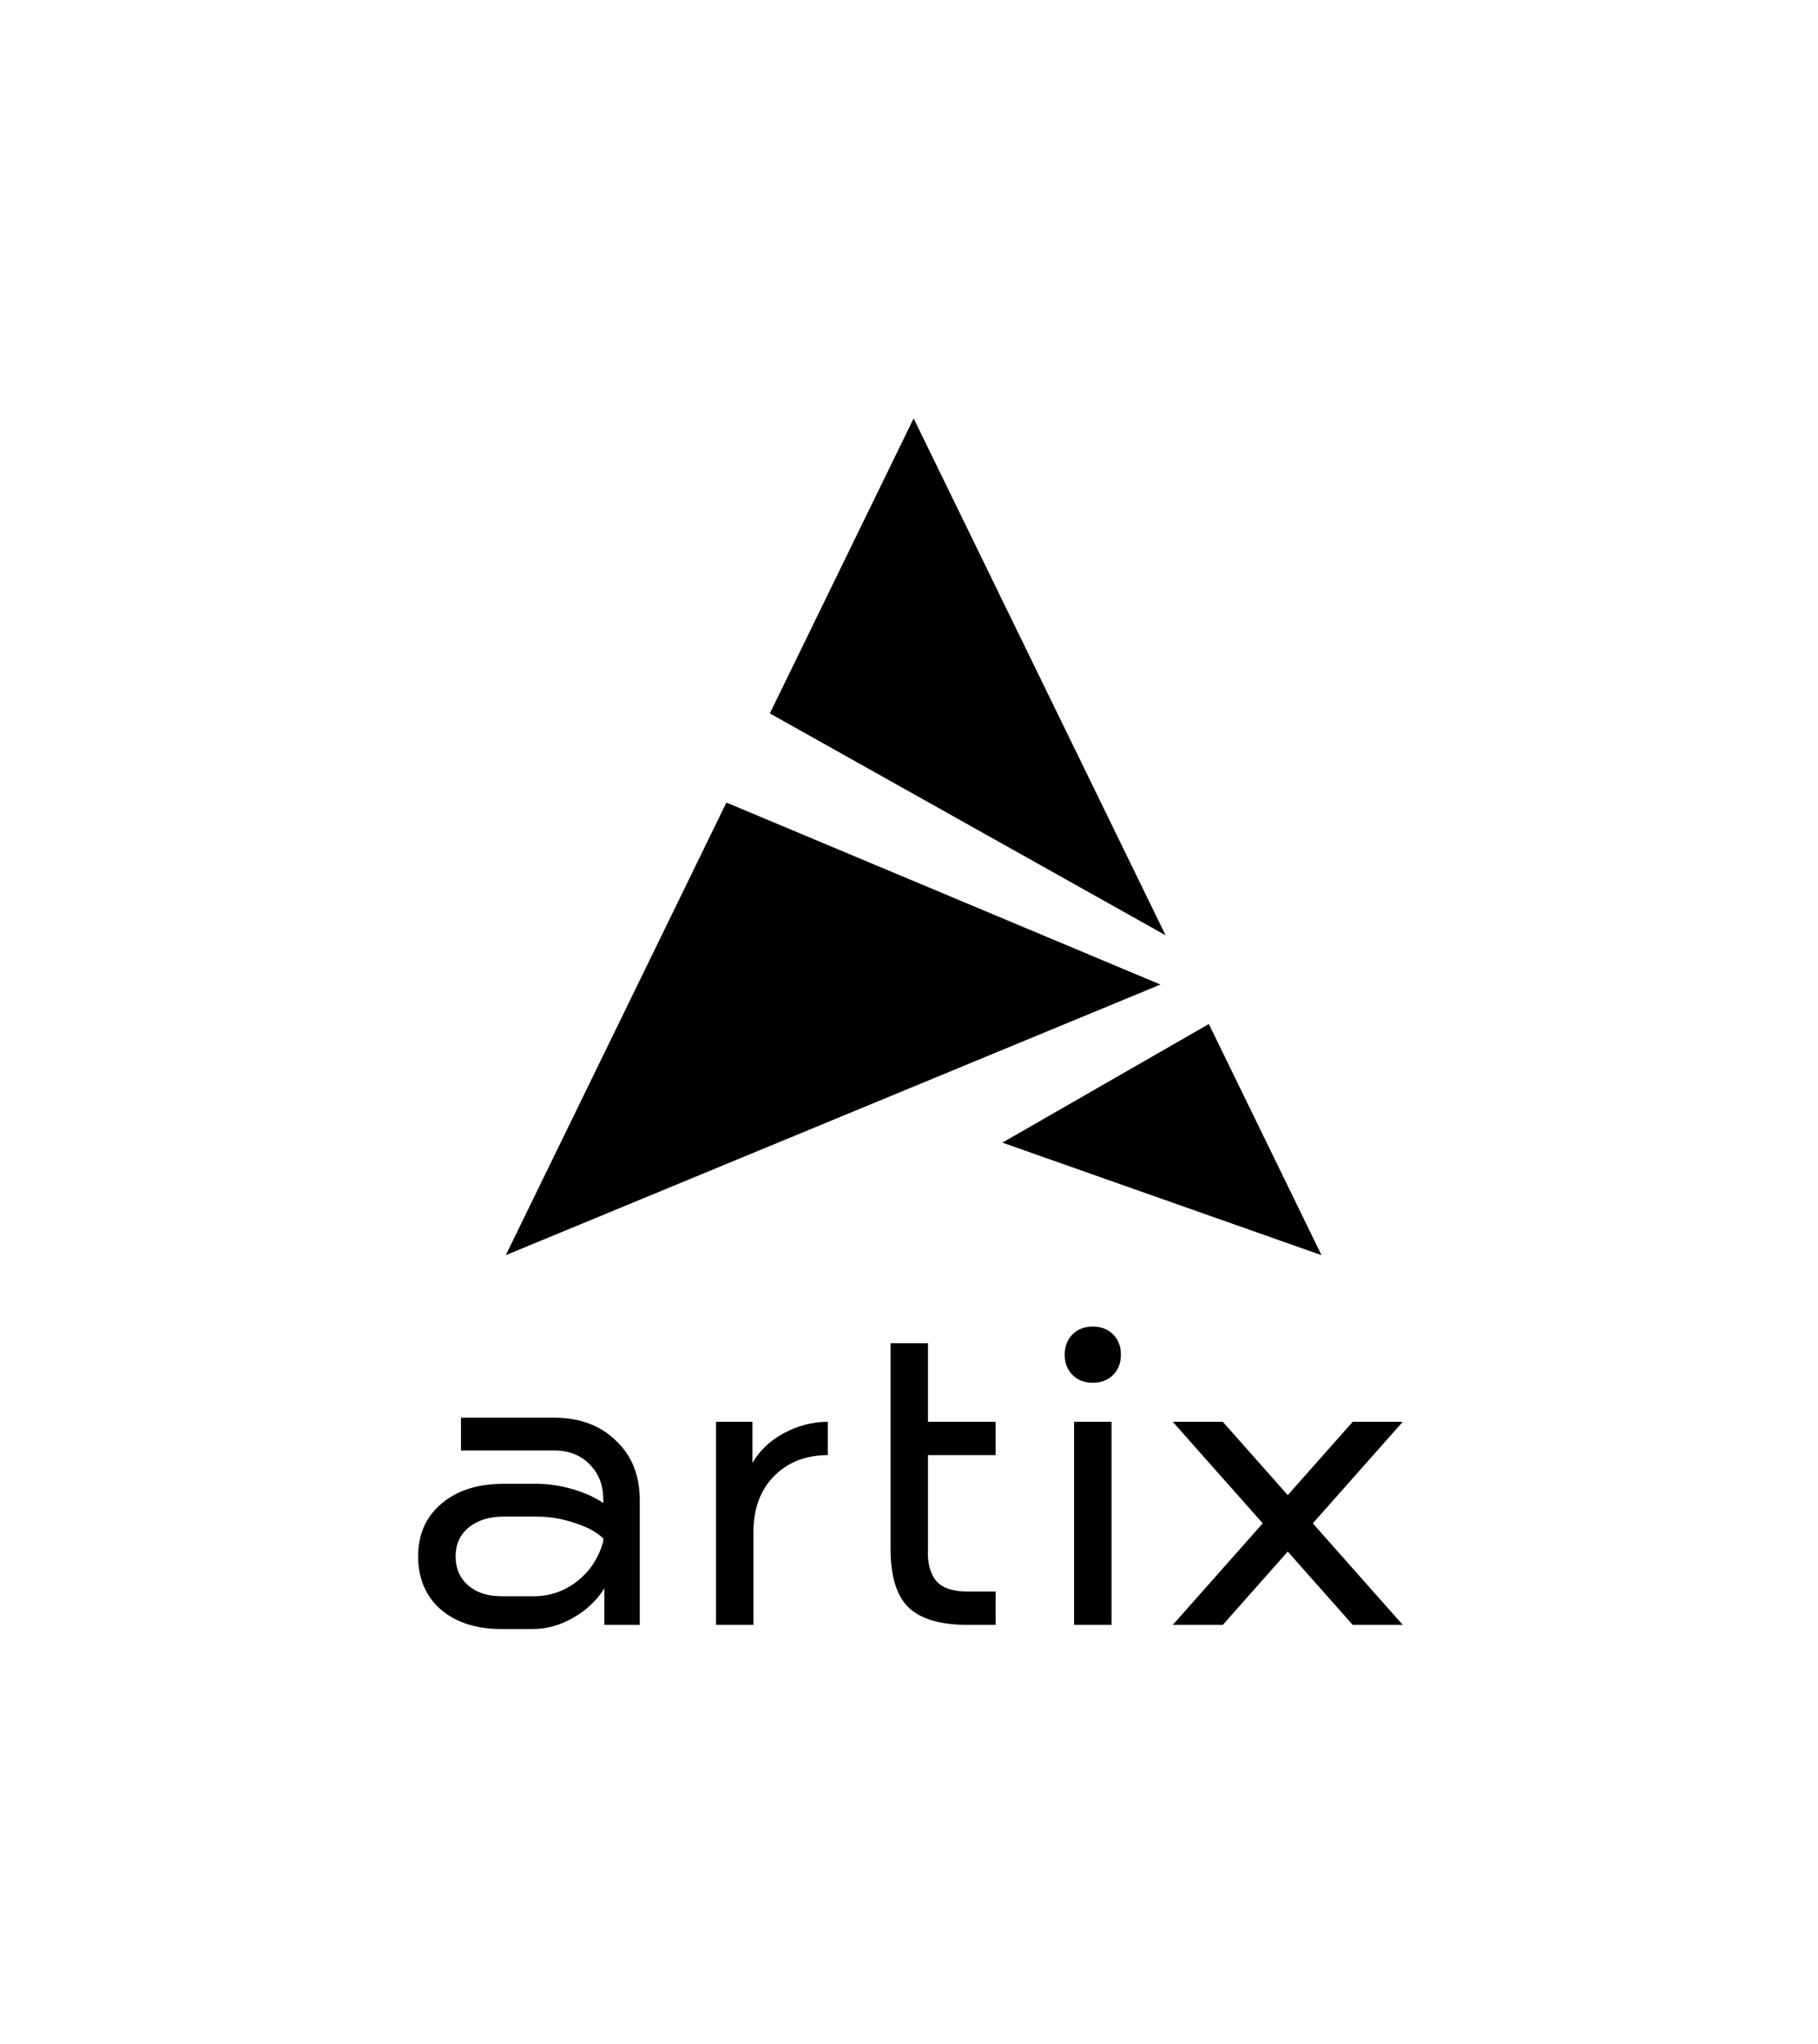 <?xml version="1.0" encoding="UTF-8" standalone="no"?>
<!-- Created with Inkscape (http://www.inkscape.org/) -->

<svg
   xmlns:dc="http://purl.org/dc/elements/1.1/"
   xmlns:cc="http://creativecommons.org/ns#"
   xmlns:rdf="http://www.w3.org/1999/02/22-rdf-syntax-ns#"
   xmlns:svg="http://www.w3.org/2000/svg"
   xmlns="http://www.w3.org/2000/svg"
   xmlns:sodipodi="http://sodipodi.sourceforge.net/DTD/sodipodi-0.dtd"
   xmlns:inkscape="http://www.inkscape.org/namespaces/inkscape"
   width="101.739mm"
   height="114.325mm"
   viewBox="0 0 101.739 114.325"
   version="1.1"
   id="svg879"
   inkscape:version="0.92.4 (5da689c313, 2019-01-14)"
   sodipodi:docname="Vertical B&amp;W.svg">
  <title
     id="title1672">Artix Logo Vertical B&amp;W</title>
  <defs
     id="defs873" />
  <sodipodi:namedview
     id="base"
     pagecolor="#ffffff"
     bordercolor="#666666"
     borderopacity="1.0"
     inkscape:pageopacity="0.0"
     inkscape:pageshadow="2"
     inkscape:zoom="1.3691698"
     inkscape:cx="-36.19586"
     inkscape:cy="206.73853"
     inkscape:document-units="mm"
     inkscape:current-layer="layer1"
     showgrid="false"
     inkscape:snap-page="true"
     inkscape:snap-bbox="true"
     inkscape:bbox-paths="false"
     showguides="true"
     inkscape:guide-bbox="true"
     inkscape:snap-object-midpoints="true"
     fit-margin-top="0"
     fit-margin-left="0"
     fit-margin-right="0"
     fit-margin-bottom="0"
     inkscape:snap-intersection-paths="true"
     inkscape:object-paths="false"
     inkscape:snap-smooth-nodes="true" />
  <g
     inkscape:label="Layer 1"
     inkscape:groupmode="layer"
     id="layer1">
    <path
       style="font-style:normal;font-variant:normal;font-weight:normal;font-stretch:normal;font-size:17.639px;line-height:1.25;font-family:'Bai Jamjuree';-inkscape-font-specification:'Bai Jamjuree';text-align:center;letter-spacing:0px;word-spacing:0px;text-anchor:middle;display:inline;fill:#000000;fill-opacity:1;stroke:none;stroke-width:1"
       d="m 192.941,88.299 -30.367,62.264 83.574,46.826 z m -39.541,81.074 -46.59,95.525 138.248,-57.115 z m 101.881,46.742 -43.602,25.031 67.395,23.752 z m -24.508,63.852 c -1.758,0 -3.185,0.548 -4.283,1.646 -1.098,1.098 -1.646,2.526 -1.646,4.283 0,1.757 0.548,3.185 1.646,4.283 1.098,1.098 2.526,1.648 4.283,1.648 1.757,0 3.189,-0.55 4.287,-1.648 1.099,-1.098 1.648,-2.526 1.648,-4.283 0,-1.758 -0.55,-3.185 -1.648,-4.283 -1.098,-1.098 -2.53,-1.646 -4.287,-1.646 z m -42.707,3.514 v 43.398 c 0,5.712 1.243,9.811 3.732,12.301 2.563,2.49 6.738,3.736 12.523,3.736 h 5.932 v -7.031 h -5.932 c -3.002,0 -5.16,-0.695 -6.479,-2.086 -1.245,-1.391 -2.071,-3.704 -1.869,-6.92 v -19.781 h 14.279 v -7.031 h -14.279 v -16.586 z m -90.717,15.709 v 6.92 H 116.971 c 3.149,0 5.674,0.988 7.578,2.965 1.904,1.904 2.857,4.393 2.857,7.469 v 0.666 c -1.831,-1.245 -4.025,-2.231 -6.588,-2.963 -2.563,-0.732 -5.058,-1.1 -7.475,-1.1 h -7.027 c -5.419,0 -9.777,1.389 -13.072,4.172 -3.295,2.783 -4.943,6.481 -4.943,11.131 0,4.65 1.576,8.389 4.725,11.172 3.222,2.783 7.504,4.174 12.85,4.174 h 6.592 c 2.929,0 5.751,-0.771 8.461,-2.309 2.783,-1.538 5.013,-3.625 6.697,-6.262 v 7.691 h 7.473 v -26.373 c 0,-5.199 -1.686,-9.373 -5.055,-12.521 -3.295,-3.222 -7.653,-4.832 -13.072,-4.832 z m 53.854,0.877 v 42.85 h 7.908 v -19.559 c 0,-4.907 1.429,-8.829 4.285,-11.758 2.929,-3.002 6.737,-4.502 11.424,-4.502 v -7.031 c -3.222,0 -6.333,0.805 -9.336,2.416 -2.929,1.611 -5.127,3.701 -6.592,6.264 v -8.68 z m 75.617,0 v 42.85 h 7.908 v -42.85 z m 20.846,0 18.996,21.426 -18.996,21.424 h 10.568 l 13.711,-15.467 13.713,15.467 h 10.568 l -18.994,-21.424 18.994,-21.426 H 285.658 l -13.713,15.467 -13.711,-15.467 z m -141.35,20 h 7.027 c 2.71,0 5.349,0.44 7.912,1.318 2.636,0.806 4.686,1.902 6.15,3.293 v 0.551 c -0.952,3.515 -2.783,6.337 -5.492,8.461 -2.71,2.124 -5.783,3.184 -9.225,3.184 H 105.875 c -2.929,0 -5.27,-0.767 -7.027,-2.305 -1.758,-1.538 -2.637,-3.593 -2.637,-6.119 0,-2.526 0.915,-4.538 2.746,-6.076 1.904,-1.538 4.357,-2.307 7.359,-2.307 z"
       transform="scale(0.265)"
       id="path1153-2"
       inkscape:connector-curvature="0" />
  </g>
</svg>
